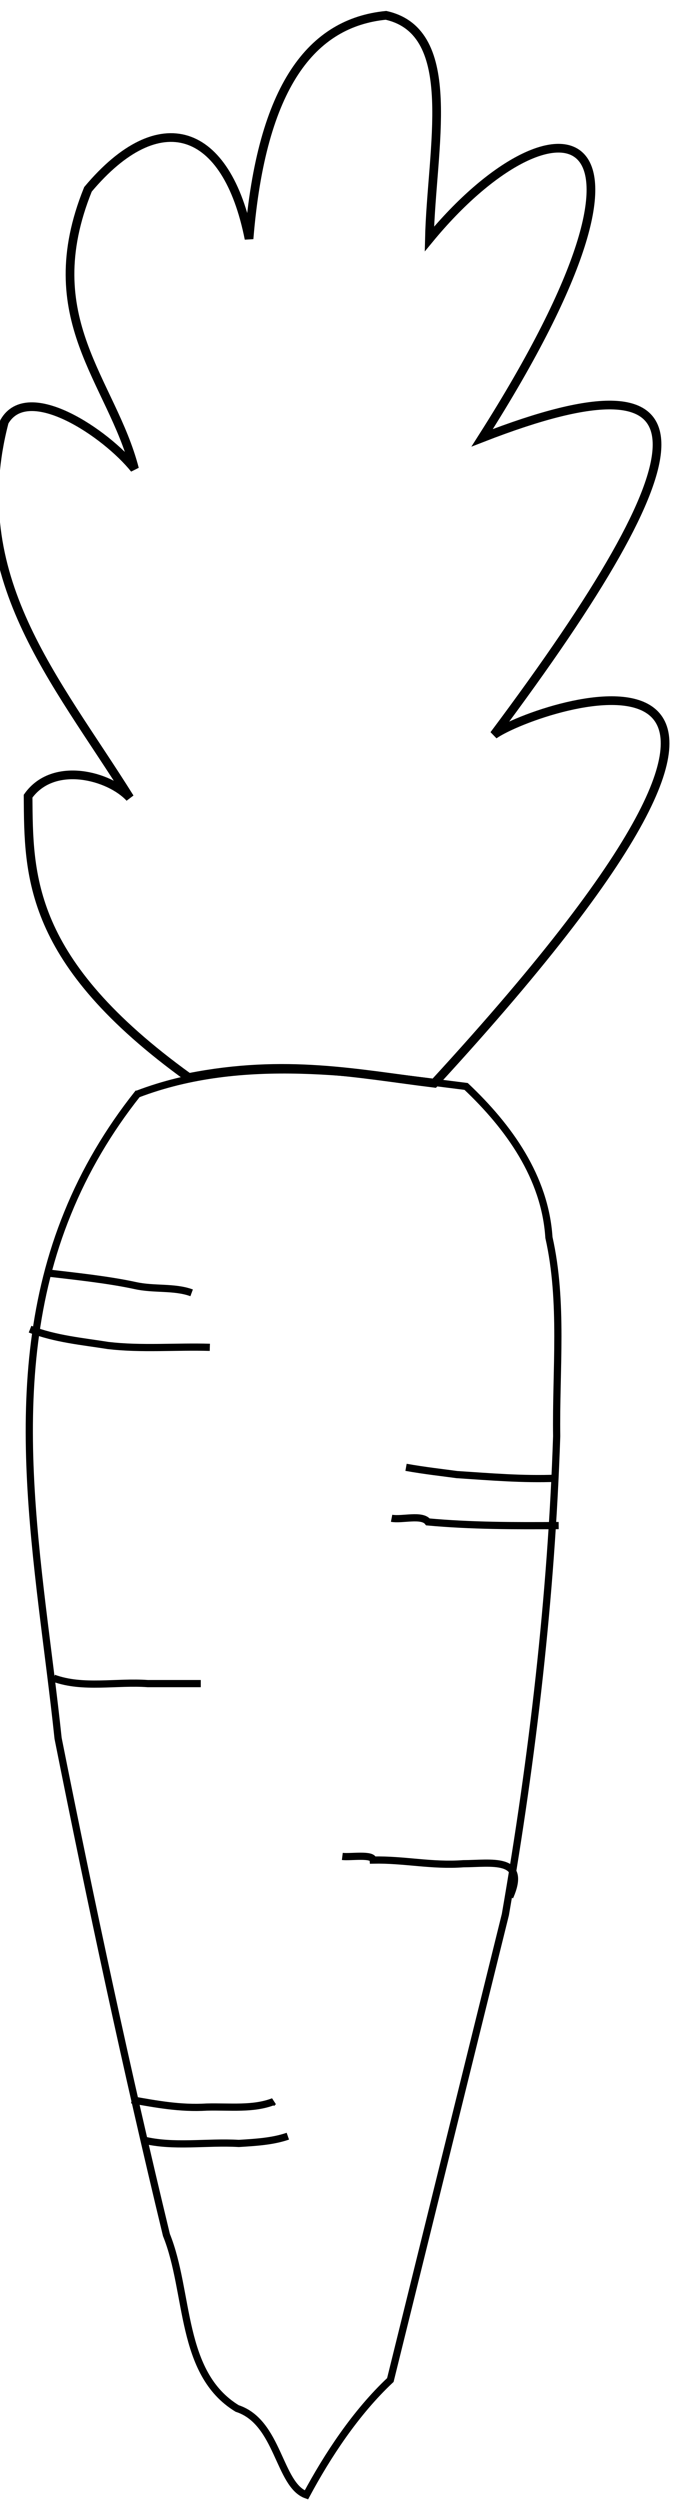 <svg width="25.757" height="93.378" version="1.1" viewBox="0 0 25.757 93.378" xmlns="http://www.w3.org/2000/svg">
  <g transform="matrix(1.016 0 0 1.016 -97.324 -62.363)">
    <g transform="translate(-17.693,-16.637)">
      <path d="m118.54 118.24c3.875-1.479 8.101-0.779 12.095-0.283 1.568 1.481 2.905 3.334 3.047 5.555 0.533 2.369 0.25 4.877 0.285 7.303-0.196 5.896-0.881 11.78-1.888 17.586-1.411 5.703-2.821 11.407-4.232 17.11-1.278 1.197-2.319 2.789-3.089 4.224-1.021-0.361-1.021-2.681-2.548-3.178-2.124-1.297-1.747-4.262-2.602-6.378-1.463-6.054-2.768-12.152-3.986-18.256-0.671-6.381-2.175-13.126 0.349-19.304 0.637-1.574 1.513-3.049 2.568-4.379z" style="fill:none;stroke-width:.265px;stroke:#000"/>
      <path d="m115.19 124.81c1.063 0.125 2.27 0.25 3.274 0.468 0.683 0.153 1.438 0.033 2.071 0.267" style="fill:none;stroke-width:.265px;stroke:#000"/>
      <path d="m114.59 126.88c0.934 0.363 1.924 0.449 2.873 0.601 1.217 0.144 2.499 0.03 3.742 0.067" style="fill:none;stroke-width:.265px;stroke:#000"/>
      <path d="m133.97 132.36c-1.259 0.05-2.454-0.055-3.675-0.134-0.553-0.076-1.164-0.141-1.871-0.267" style="fill:none;stroke-width:.265px;stroke:#000"/>
      <path d="m134.04 134.1c-1.63 0.011-3.218 0.011-4.811-0.134-0.222-0.29-0.957-0.061-1.336-0.134" style="fill:none;stroke-width:.265px;stroke:#000"/>
      <path d="m115.46 139.71c1.078 0.395 2.315 0.115 3.466 0.2h1.946" style="fill:none;stroke-width:.265px;stroke:#000"/>
      <path d="m132.24 147.75c0.665-1.497-0.703-1.221-1.708-1.219-1.148 0.088-2.191-0.16-3.316-0.134-0.018-0.232-0.835-0.097-1.136-0.134" style="fill:none;stroke-width:.265px;stroke:#000"/>
      <path d="m118.33 155.21c0.894 0.156 1.781 0.327 2.764 0.267 0.862-0.021 1.706 0.088 2.448-0.2l-0.067 0.067" style="fill:none;stroke-width:.265px;stroke:#000"/>
      <path d="m118.73 156.68c1.123 0.286 2.367 0.064 3.541 0.134 0.632-0.039 1.251-0.075 1.804-0.267" style="fill:none;stroke-width:.265px;stroke:#000"/>
    </g>
  </g>
  <g transform="translate(1.779 -17.941)">
    <path d="m5.274 58.186c-6.03-4.348-5.98-7.554-6.003-10.508 0.953-1.339 3.054-0.757 3.802 0.061-2.766-4.423-6.209-8.264-4.689-14.045 0.879-1.542 3.798 0.429 4.866 1.76-0.848-3.291-3.694-5.609-1.74-10.442 2.667-3.178 5.186-2.356 6.021 1.849 0.466-5.735 2.358-8.074 5.118-8.347 2.785 0.621 1.7 4.974 1.624 8.354 4.627-5.617 9.871-4.979 1.972 7.426 8.869-3.451 8.419 0.431 0.443 11.091 1.629-1.149 14.811-5.52-2.233 13.015-2.864-0.35-5.564-0.93-9.181-0.213z" style="fill:none;stroke-width:.325px;stroke:#000"/>
  </g>
</svg>
